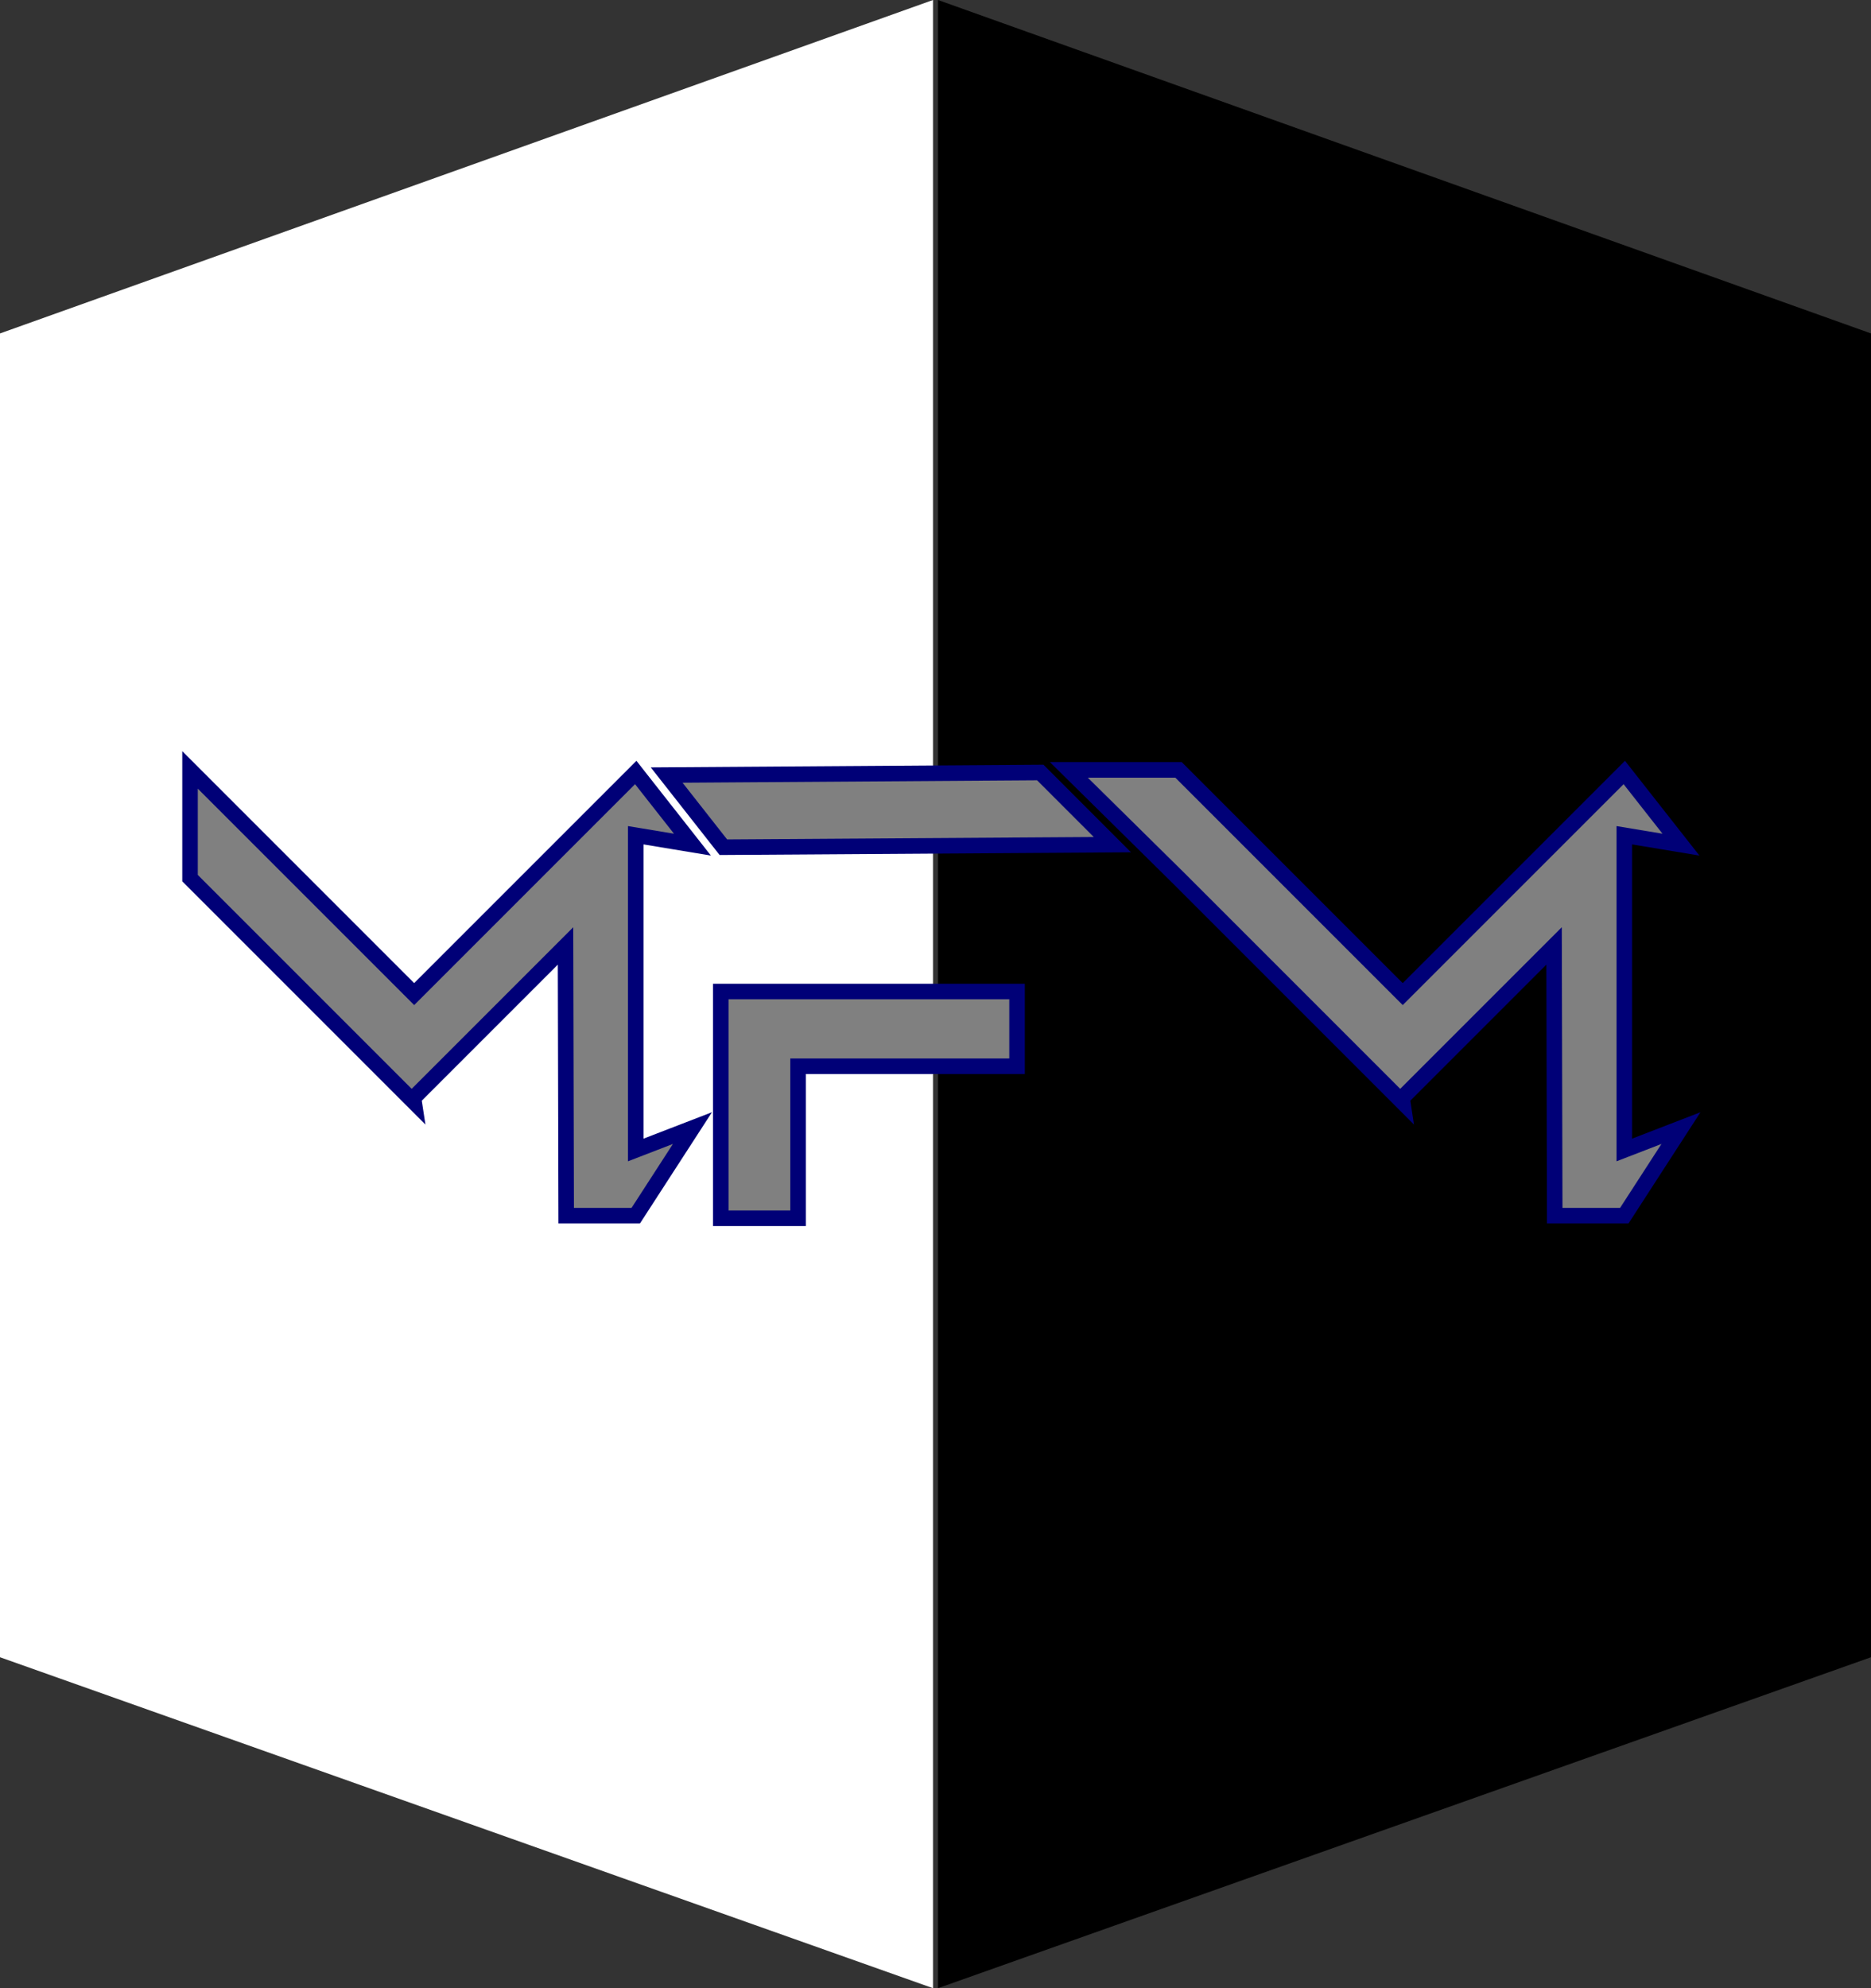 <svg xmlns="http://www.w3.org/2000/svg" viewBox="0 0 903.53 960">
  <rect x="0" y="0" width="903.53" height="960" fill="#333333" stroke="none"/>
  <defs>
    <style>
      .a {
        fill: #fff;
      }

      .b {
        fill: gray;
        stroke: #007;
        stroke-miterlimit: 10;
        stroke-width: 7.5px;
      }
    </style>
  </defs>
  <title>Logo-1</title>
  <g>
    <polygon class="a" points="0 161 0 800.2 450.56 960 450.56 0 0 161" />
    <polygon points="903.53 161 903.53 800.2 452.97 960 452.97 0 903.53 161" />
  </g>
  <g>
    <polygon class="b"
      points="307.01 587 273.42 587 273.1 456.75 199.69 530.16 200.01 532.26 91.77 424.01 91.77 371.75 200.01 480 307.01 373 334.39 407.84 307.01 403.3 307.01 555.27 334.39 544.7 307.01 587" />
    <g>
      <polygon class="b" points="349.32 409.08 321.94 374.24 502.36 373 537.19 407.84 349.32 409.08" />
      <path class="b" d="M632.39,538.76H489.31V648.25h37.32V574.84H632.39Z" transform="translate(-141.24 -60)" />
    </g>
    <polygon class="b"
      points="784.39 587 750.8 587 750.48 456.75 677.07 530.16 677.39 532.26 569.14 424.01 516.17 371.75 569.14 371.75 677.39 480 784.39 373 811.76 407.84 784.39 403.3 784.39 555.27 811.76 544.7 784.39 587" />
  </g>
</svg>